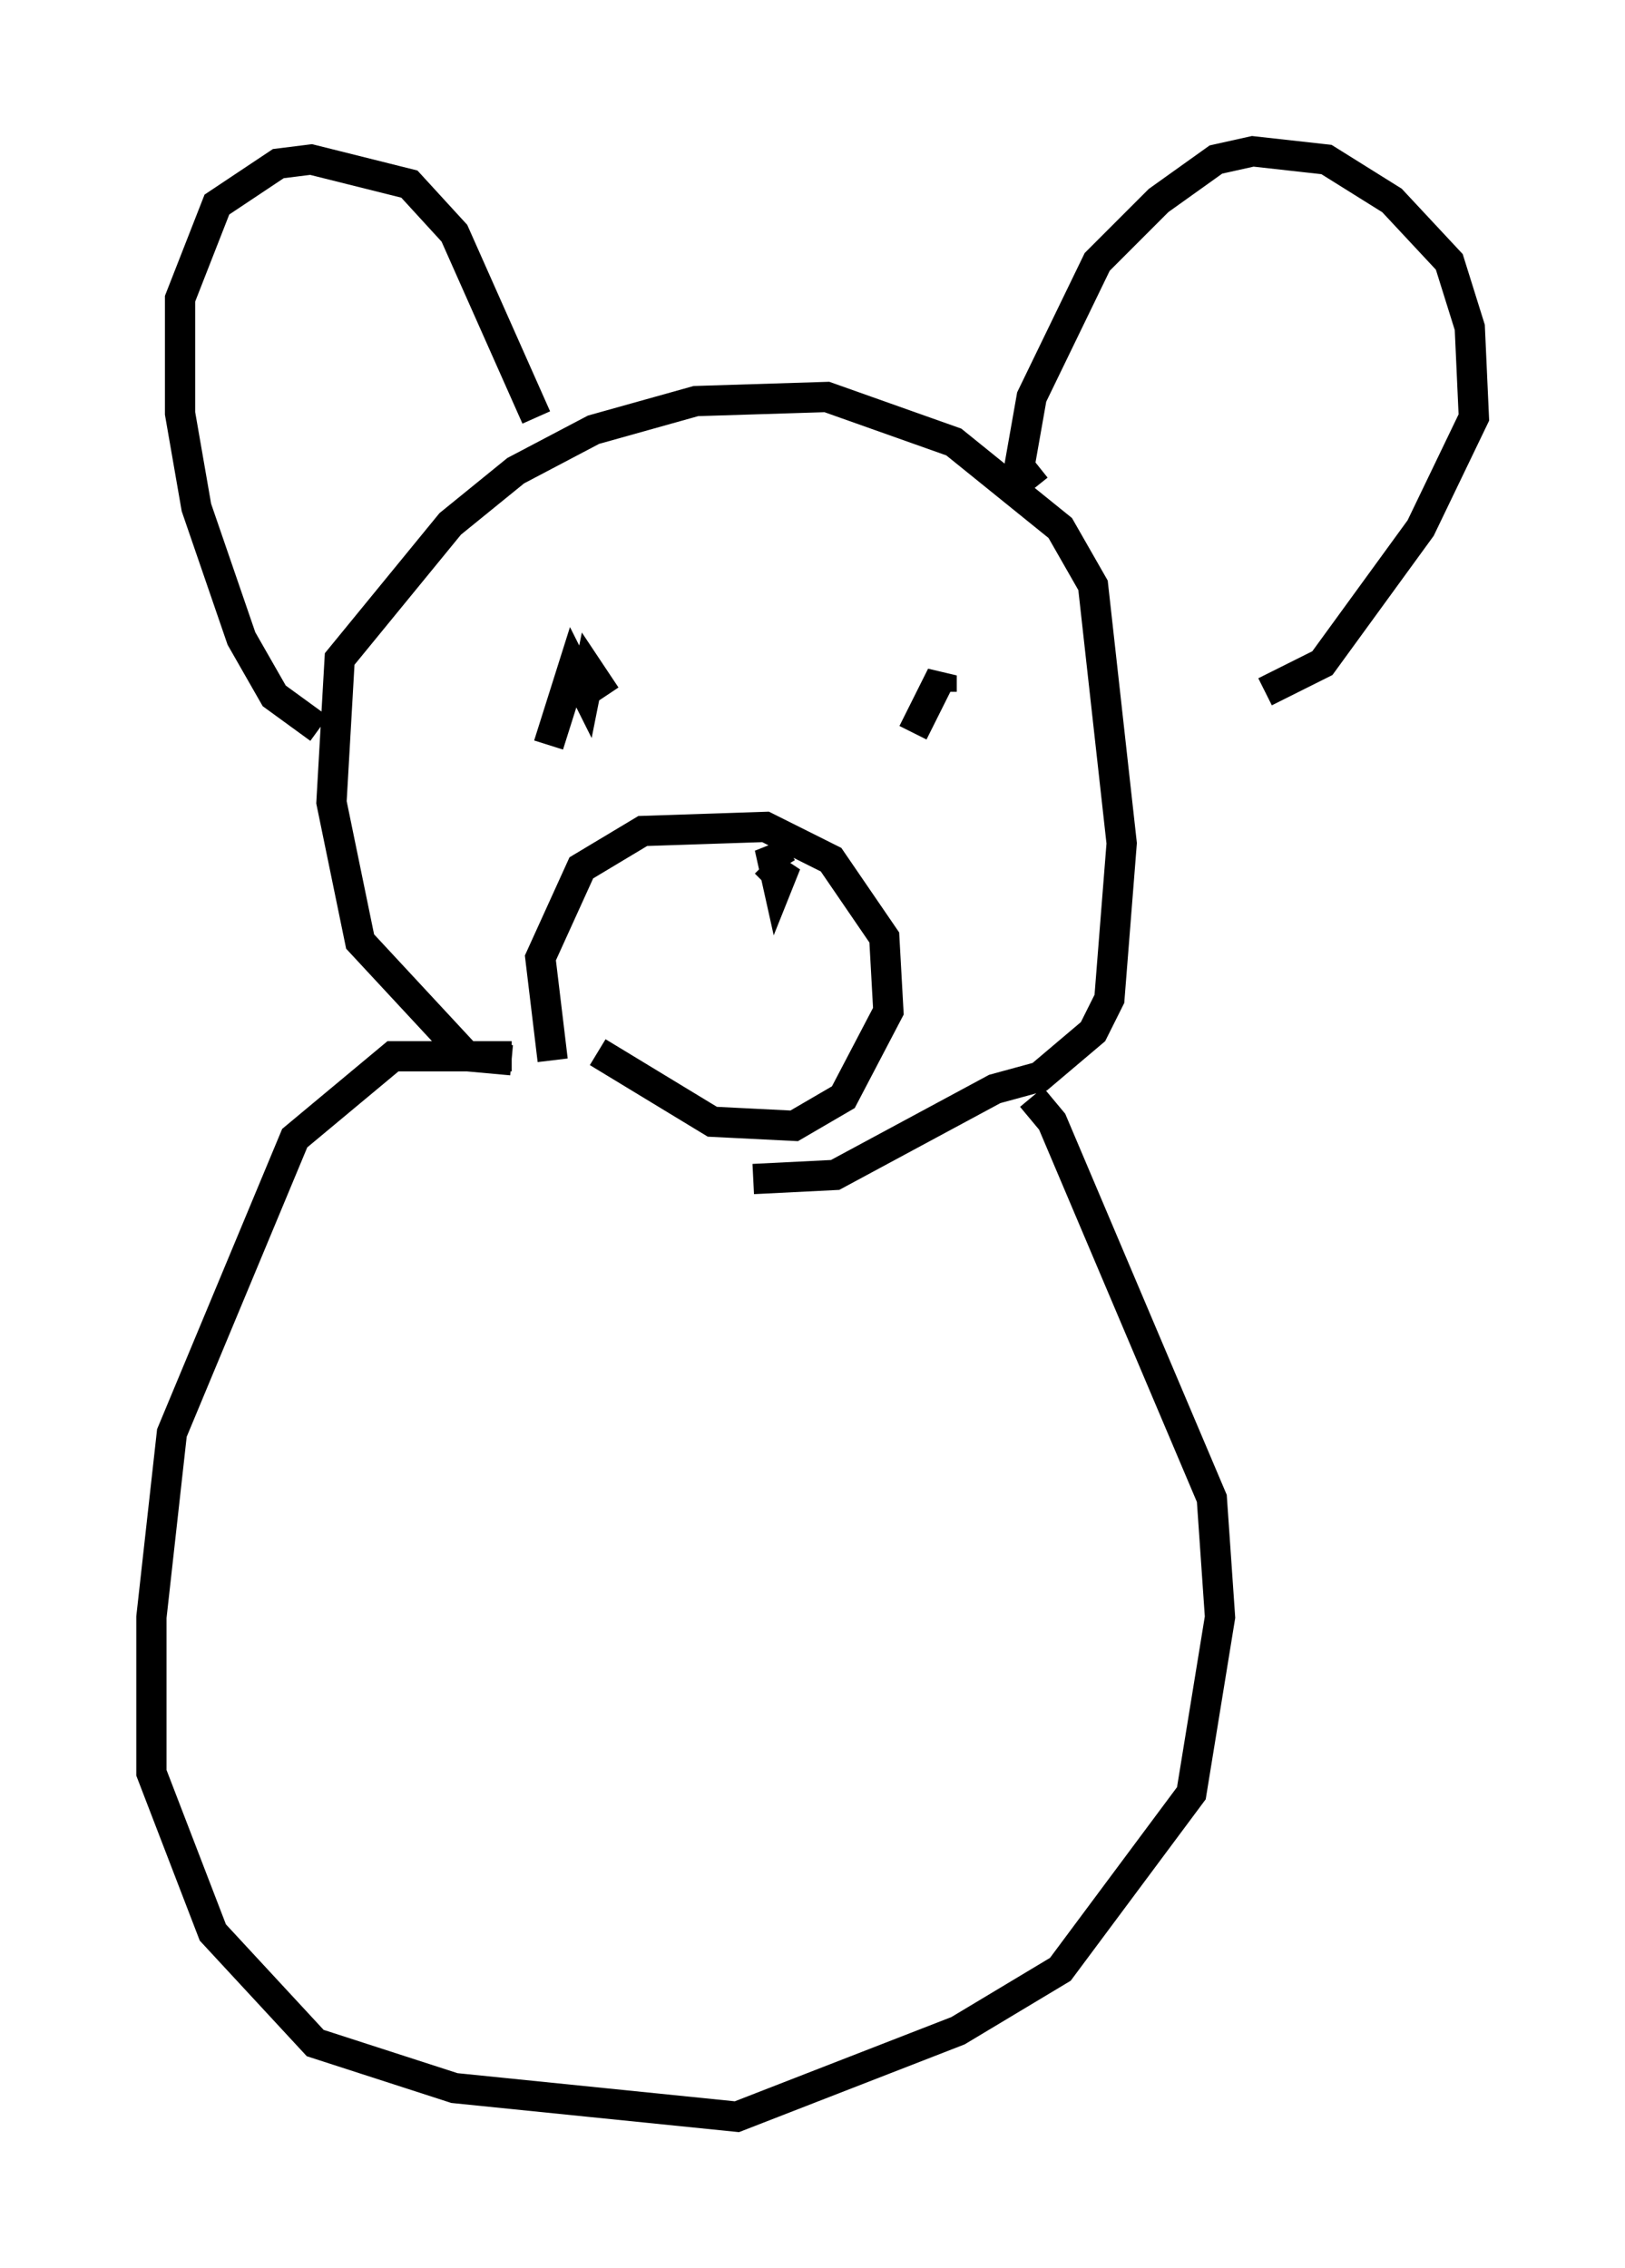 <?xml version="1.0" encoding="utf-8" ?>
<svg baseProfile="full" height="74.952" version="1.1" width="53.707" xmlns="http://www.w3.org/2000/svg" xmlns:ev="http://www.w3.org/2001/xml-events" xmlns:xlink="http://www.w3.org/1999/xlink"><defs /><rect fill="white" height="74.952" width="53.707" x="0" y="0" /><path d="M17.72, 34.634 m-0.812, 0.406 l-1.488, -0.135 -3.518, -3.789 l-0.947, -4.601 0.271, -4.736 l3.654, -4.465 2.165, -1.759 l2.571, -1.353 3.383, -0.947 l4.33, -0.135 4.195, 1.488 l3.518, 2.842 1.083, 1.894 l0.947, 8.525 -0.406, 5.142 l-0.541, 1.083 -1.759, 1.488 l-1.488, 0.406 -5.277, 2.842 l-2.706, 0.135 m-14.344, -14.885 l-1.488, -1.083 -1.083, -1.894 l-1.488, -4.33 -0.541, -3.112 l0.0, -3.789 1.218, -3.112 l2.03, -1.353 1.083, -0.135 l3.248, 0.812 1.488, 1.624 l2.706, 6.089 m16.509, 2.3 l-0.541, -0.677 0.406, -2.3 l2.165, -4.465 2.03, -2.03 l1.894, -1.353 1.218, -0.271 l2.436, 0.271 2.165, 1.353 l1.894, 2.03 0.677, 2.165 l0.135, 2.977 -1.759, 3.654 l-3.248, 4.465 -1.894, 0.947 m-23.68, 1.759 l0.812, -2.571 0.406, 0.812 l0.135, -0.677 0.541, 0.812 m10.149, 1.218 l0.947, -1.894 0.0, 0.541 m-12.855, 12.178 l-0.406, -3.383 1.353, -2.977 l2.03, -1.218 4.059, -0.135 l2.165, 1.083 1.759, 2.571 l0.135, 2.436 -1.488, 2.842 l-1.624, 0.947 -2.706, -0.135 l-3.789, -2.3 m5.548, -5.548 l0.677, -0.677 -0.271, 0.677 l-0.271, -1.218 0.406, 0.677 m-8.931, 6.225 l-3.924, 0.0 -3.248, 2.706 l-4.059, 9.743 -0.677, 6.089 l0.0, 5.142 2.03, 5.277 l3.383, 3.654 4.601, 1.488 l9.337, 0.947 7.307, -2.842 l3.383, -2.03 4.33, -5.819 l0.947, -5.819 -0.271, -3.924 l-5.277, -12.449 -0.677, -0.812 " fill="none" stroke="black" stroke-width="1" /></svg>